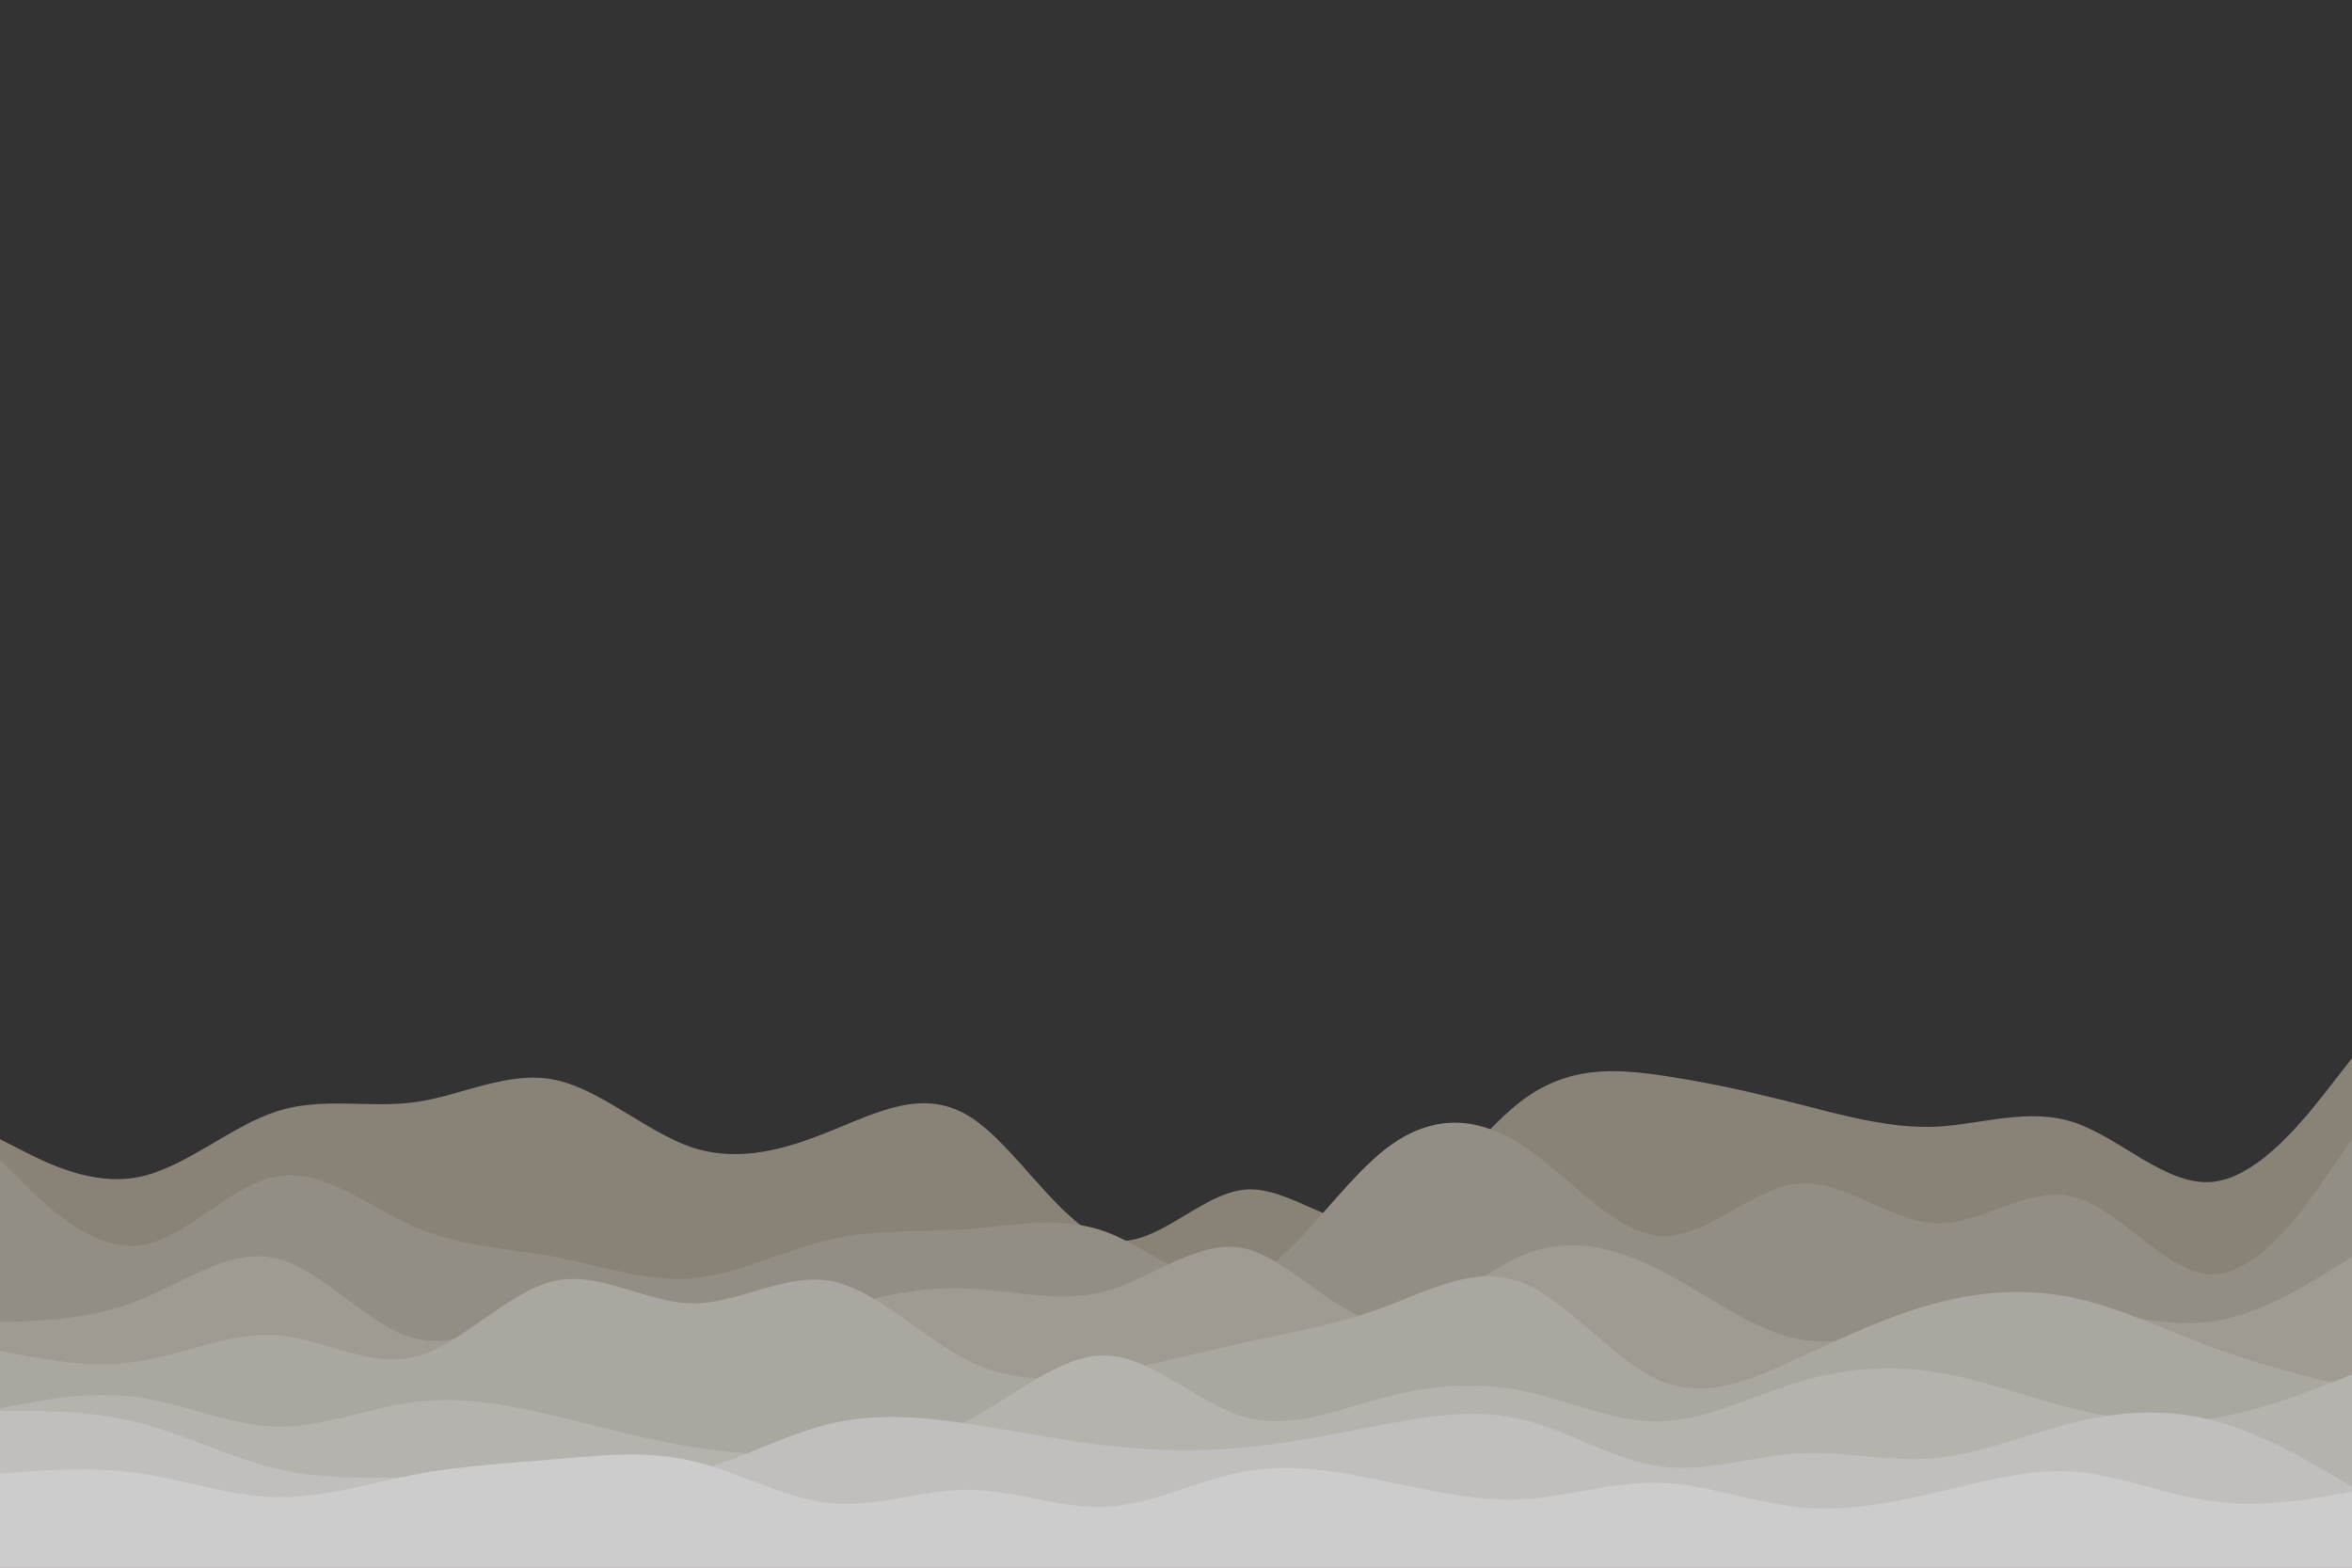 <svg id="visual" viewBox="0 0 900 600" width="900" height="600" xmlns="http://www.w3.org/2000/svg" xmlns:xlink="http://www.w3.org/1999/xlink" version="1.1"><rect x="0" y="0" width="900" height="600" fill="#333"></rect><path d="M0 436L8.8 440.5C17.7 445 35.3 454 53 450.5C70.7 447 88.3 431 106 425.3C123.7 419.7 141.3 424.3 159 421.8C176.7 419.3 194.3 409.7 212 413.2C229.7 416.7 247.3 433.3 265 439.2C282.7 445 300.3 440 318 432.8C335.7 425.7 353.3 416.3 371 427.3C388.7 438.3 406.3 469.7 423.8 474.3C441.3 479 458.7 457 476.2 455.3C493.7 453.7 511.3 472.3 529 467.7C546.7 463 564.3 435 582 421.5C599.7 408 617.3 409 635 411.5C652.7 414 670.3 418 688 422.5C705.7 427 723.3 432 741 431.2C758.7 430.3 776.3 423.7 794 429.7C811.7 435.7 829.3 454.3 847 452.3C864.7 450.3 882.3 427.7 891.2 416.3L900 405L900 601L891.2 601C882.3 601 864.7 601 847 601C829.3 601 811.7 601 794 601C776.3 601 758.7 601 741 601C723.3 601 705.7 601 688 601C670.3 601 652.7 601 635 601C617.3 601 599.7 601 582 601C564.3 601 546.7 601 529 601C511.3 601 493.7 601 476.2 601C458.7 601 441.3 601 423.8 601C406.3 601 388.7 601 371 601C353.3 601 335.7 601 318 601C300.3 601 282.7 601 265 601C247.3 601 229.7 601 212 601C194.3 601 176.7 601 159 601C141.3 601 123.7 601 106 601C88.3 601 70.7 601 53 601C35.3 601 17.7 601 8.8 601L0 601Z" fill="#888277"></path><path d="M0 444L8.8 452.7C17.7 461.3 35.3 478.7 53 476.7C70.7 474.7 88.3 453.3 106 450.2C123.7 447 141.3 462 159 469.7C176.7 477.3 194.3 477.7 212 481C229.7 484.3 247.3 490.7 265 489.2C282.7 487.7 300.3 478.3 318 474.3C335.7 470.3 353.3 471.7 371 470.3C388.7 469 406.3 465 423.8 471.7C441.3 478.3 458.7 495.7 476.2 489.8C493.7 484 511.3 455 529 440.7C546.7 426.3 564.3 426.7 582 438C599.7 449.3 617.3 471.7 635 473C652.7 474.3 670.3 454.7 688 453C705.7 451.3 723.3 467.7 741 468.2C758.7 468.7 776.3 453.3 794 458.2C811.7 463 829.3 488 847 487.7C864.7 487.3 882.3 461.7 891.2 448.8L900 436L900 601L891.2 601C882.3 601 864.7 601 847 601C829.3 601 811.7 601 794 601C776.3 601 758.7 601 741 601C723.3 601 705.7 601 688 601C670.3 601 652.7 601 635 601C617.3 601 599.7 601 582 601C564.3 601 546.7 601 529 601C511.3 601 493.7 601 476.2 601C458.7 601 441.3 601 423.8 601C406.3 601 388.7 601 371 601C353.3 601 335.7 601 318 601C300.3 601 282.7 601 265 601C247.3 601 229.7 601 212 601C194.3 601 176.7 601 159 601C141.3 601 123.7 601 106 601C88.3 601 70.7 601 53 601C35.3 601 17.7 601 8.8 601L0 601Z" fill="#938e84"></path><path d="M0 506L8.8 505.7C17.7 505.3 35.3 504.7 53 497.7C70.7 490.7 88.3 477.3 106 481.7C123.7 486 141.3 508 159 512.3C176.7 516.7 194.3 503.3 212 503C229.7 502.7 247.3 515.3 265 516.8C282.7 518.3 300.3 508.7 318 502.2C335.7 495.7 353.3 492.3 371 493.2C388.7 494 406.3 499 423.8 494C441.3 489 458.7 474 476.2 477.8C493.7 481.7 511.3 504.3 529 506C546.7 507.7 564.3 488.3 582 480.7C599.7 473 617.3 477 635 486C652.7 495 670.3 509 688 512.5C705.7 516 723.3 509 741 504.7C758.7 500.3 776.3 498.7 794 500.7C811.7 502.7 829.3 508.3 847 505.7C864.7 503 882.3 492 891.2 486.5L900 481L900 601L891.2 601C882.3 601 864.7 601 847 601C829.3 601 811.7 601 794 601C776.3 601 758.7 601 741 601C723.3 601 705.7 601 688 601C670.3 601 652.7 601 635 601C617.3 601 599.7 601 582 601C564.3 601 546.7 601 529 601C511.3 601 493.7 601 476.2 601C458.7 601 441.3 601 423.8 601C406.3 601 388.7 601 371 601C353.3 601 335.7 601 318 601C300.3 601 282.7 601 265 601C247.3 601 229.7 601 212 601C194.3 601 176.7 601 159 601C141.3 601 123.7 601 106 601C88.3 601 70.7 601 53 601C35.3 601 17.7 601 8.8 601L0 601Z" fill="#9f9a92"></path><path d="M0 517L8.8 518.7C17.7 520.3 35.3 523.7 53 521C70.7 518.3 88.3 509.7 106 511C123.7 512.3 141.3 523.7 159 519.2C176.7 514.7 194.3 494.3 212 490.3C229.7 486.3 247.3 498.7 265 498.8C282.7 499 300.3 487 318 490.3C335.7 493.7 353.3 512.3 371 521C388.7 529.7 406.3 528.3 423.8 525.3C441.3 522.3 458.7 517.7 476.2 513.8C493.7 510 511.3 507 529 500.5C546.7 494 564.3 484 582 490.7C599.7 497.3 617.3 520.7 635 528.3C652.7 536 670.3 528 688 519.8C705.7 511.7 723.3 503.3 741 498.7C758.7 494 776.3 493 794 496.8C811.7 500.7 829.3 509.3 847 515.8C864.7 522.3 882.3 526.7 891.2 528.8L900 531L900 601L891.2 601C882.3 601 864.7 601 847 601C829.3 601 811.7 601 794 601C776.3 601 758.7 601 741 601C723.3 601 705.7 601 688 601C670.3 601 652.7 601 635 601C617.3 601 599.7 601 582 601C564.3 601 546.7 601 529 601C511.3 601 493.7 601 476.2 601C458.7 601 441.3 601 423.8 601C406.3 601 388.7 601 371 601C353.3 601 335.7 601 318 601C300.3 601 282.7 601 265 601C247.3 601 229.7 601 212 601C194.3 601 176.7 601 159 601C141.3 601 123.7 601 106 601C88.3 601 70.7 601 53 601C35.3 601 17.7 601 8.8 601L0 601Z" fill="#aaa6a0"></path><path d="M0 539L8.8 537.3C17.7 535.7 35.3 532.3 53 534.8C70.7 537.3 88.3 545.7 106 546C123.7 546.3 141.3 538.7 159 536.5C176.7 534.3 194.3 537.7 212 541.8C229.7 546 247.3 551 265 553.8C282.7 556.7 300.3 557.3 318 556.3C335.7 555.3 353.3 552.7 371 543.3C388.7 534 406.3 518 423.8 518.8C441.3 519.7 458.7 537.3 476.2 542.3C493.7 547.3 511.3 539.7 529 535C546.7 530.3 564.3 528.7 582 532.2C599.7 535.7 617.3 544.3 635 544C652.7 543.7 670.3 534.3 688 529C705.7 523.7 723.3 522.3 741 525.2C758.7 528 776.3 535 794 539.3C811.7 543.7 829.3 545.3 847 542.7C864.7 540 882.3 533 891.2 529.5L900 526L900 601L891.2 601C882.3 601 864.7 601 847 601C829.3 601 811.7 601 794 601C776.3 601 758.7 601 741 601C723.3 601 705.7 601 688 601C670.3 601 652.7 601 635 601C617.3 601 599.7 601 582 601C564.3 601 546.7 601 529 601C511.3 601 493.7 601 476.2 601C458.7 601 441.3 601 423.8 601C406.3 601 388.7 601 371 601C353.3 601 335.7 601 318 601C300.3 601 282.7 601 265 601C247.3 601 229.7 601 212 601C194.3 601 176.7 601 159 601C141.3 601 123.7 601 106 601C88.3 601 70.7 601 53 601C35.3 601 17.7 601 8.8 601L0 601Z" fill="#b5b3ae"></path><path d="M0 540L8.8 540C17.7 540 35.3 540 53 544.5C70.7 549 88.3 558 106 562.2C123.7 566.3 141.3 565.7 159 565.3C176.7 565 194.3 565 212 565.7C229.7 566.3 247.3 567.7 265 563.3C282.7 559 300.3 549 318 544.8C335.7 540.7 353.3 542.3 371 545C388.7 547.7 406.3 551.3 423.8 553.3C441.3 555.3 458.7 555.7 476.2 554C493.7 552.3 511.3 548.7 529 545.3C546.7 542 564.3 539 582 543.2C599.7 547.3 617.3 558.7 635 561.2C652.7 563.7 670.3 557.3 688 556.3C705.7 555.3 723.3 559.7 741 558C758.7 556.3 776.3 548.7 794 544.3C811.7 540 829.3 539 847 543.7C864.7 548.3 882.3 558.7 891.2 563.8L900 569L900 601L891.2 601C882.3 601 864.7 601 847 601C829.3 601 811.7 601 794 601C776.3 601 758.7 601 741 601C723.3 601 705.7 601 688 601C670.3 601 652.7 601 635 601C617.3 601 599.7 601 582 601C564.3 601 546.7 601 529 601C511.3 601 493.7 601 476.2 601C458.7 601 441.3 601 423.8 601C406.3 601 388.7 601 371 601C353.3 601 335.7 601 318 601C300.3 601 282.7 601 265 601C247.3 601 229.7 601 212 601C194.3 601 176.7 601 159 601C141.3 601 123.7 601 106 601C88.3 601 70.7 601 53 601C35.3 601 17.7 601 8.8 601L0 601Z" fill="#c1bfbd"></path><path d="M0 564L8.8 563.3C17.7 562.7 35.3 561.3 53 563.8C70.7 566.3 88.3 572.7 106 573C123.7 573.3 141.3 567.7 159 564.3C176.7 561 194.3 560 212 558.5C229.7 557 247.3 555 265 559.2C282.7 563.3 300.3 573.7 318 575.3C335.7 577 353.3 570 371 570.2C388.7 570.3 406.3 577.7 423.8 576.7C441.3 575.7 458.7 566.3 476.2 563.2C493.7 560 511.3 563 529 566.7C546.7 570.3 564.3 574.7 582 573.8C599.7 573 617.3 567 635 567.5C652.7 568 670.3 575 688 576.8C705.7 578.7 723.3 575.3 741 571.2C758.7 567 776.3 562 794 563.3C811.7 564.7 829.3 572.3 847 574.7C864.7 577 882.3 574 891.2 572.5L900 571L900 601L891.2 601C882.3 601 864.7 601 847 601C829.3 601 811.7 601 794 601C776.3 601 758.7 601 741 601C723.3 601 705.7 601 688 601C670.3 601 652.7 601 635 601C617.3 601 599.7 601 582 601C564.3 601 546.7 601 529 601C511.3 601 493.7 601 476.2 601C458.7 601 441.3 601 423.8 601C406.3 601 388.7 601 371 601C353.3 601 335.7 601 318 601C300.3 601 282.7 601 265 601C247.3 601 229.7 601 212 601C194.3 601 176.7 601 159 601C141.3 601 123.7 601 106 601C88.3 601 70.7 601 53 601C35.3 601 17.7 601 8.8 601L0 601Z" fill="#cccccc"></path></svg>